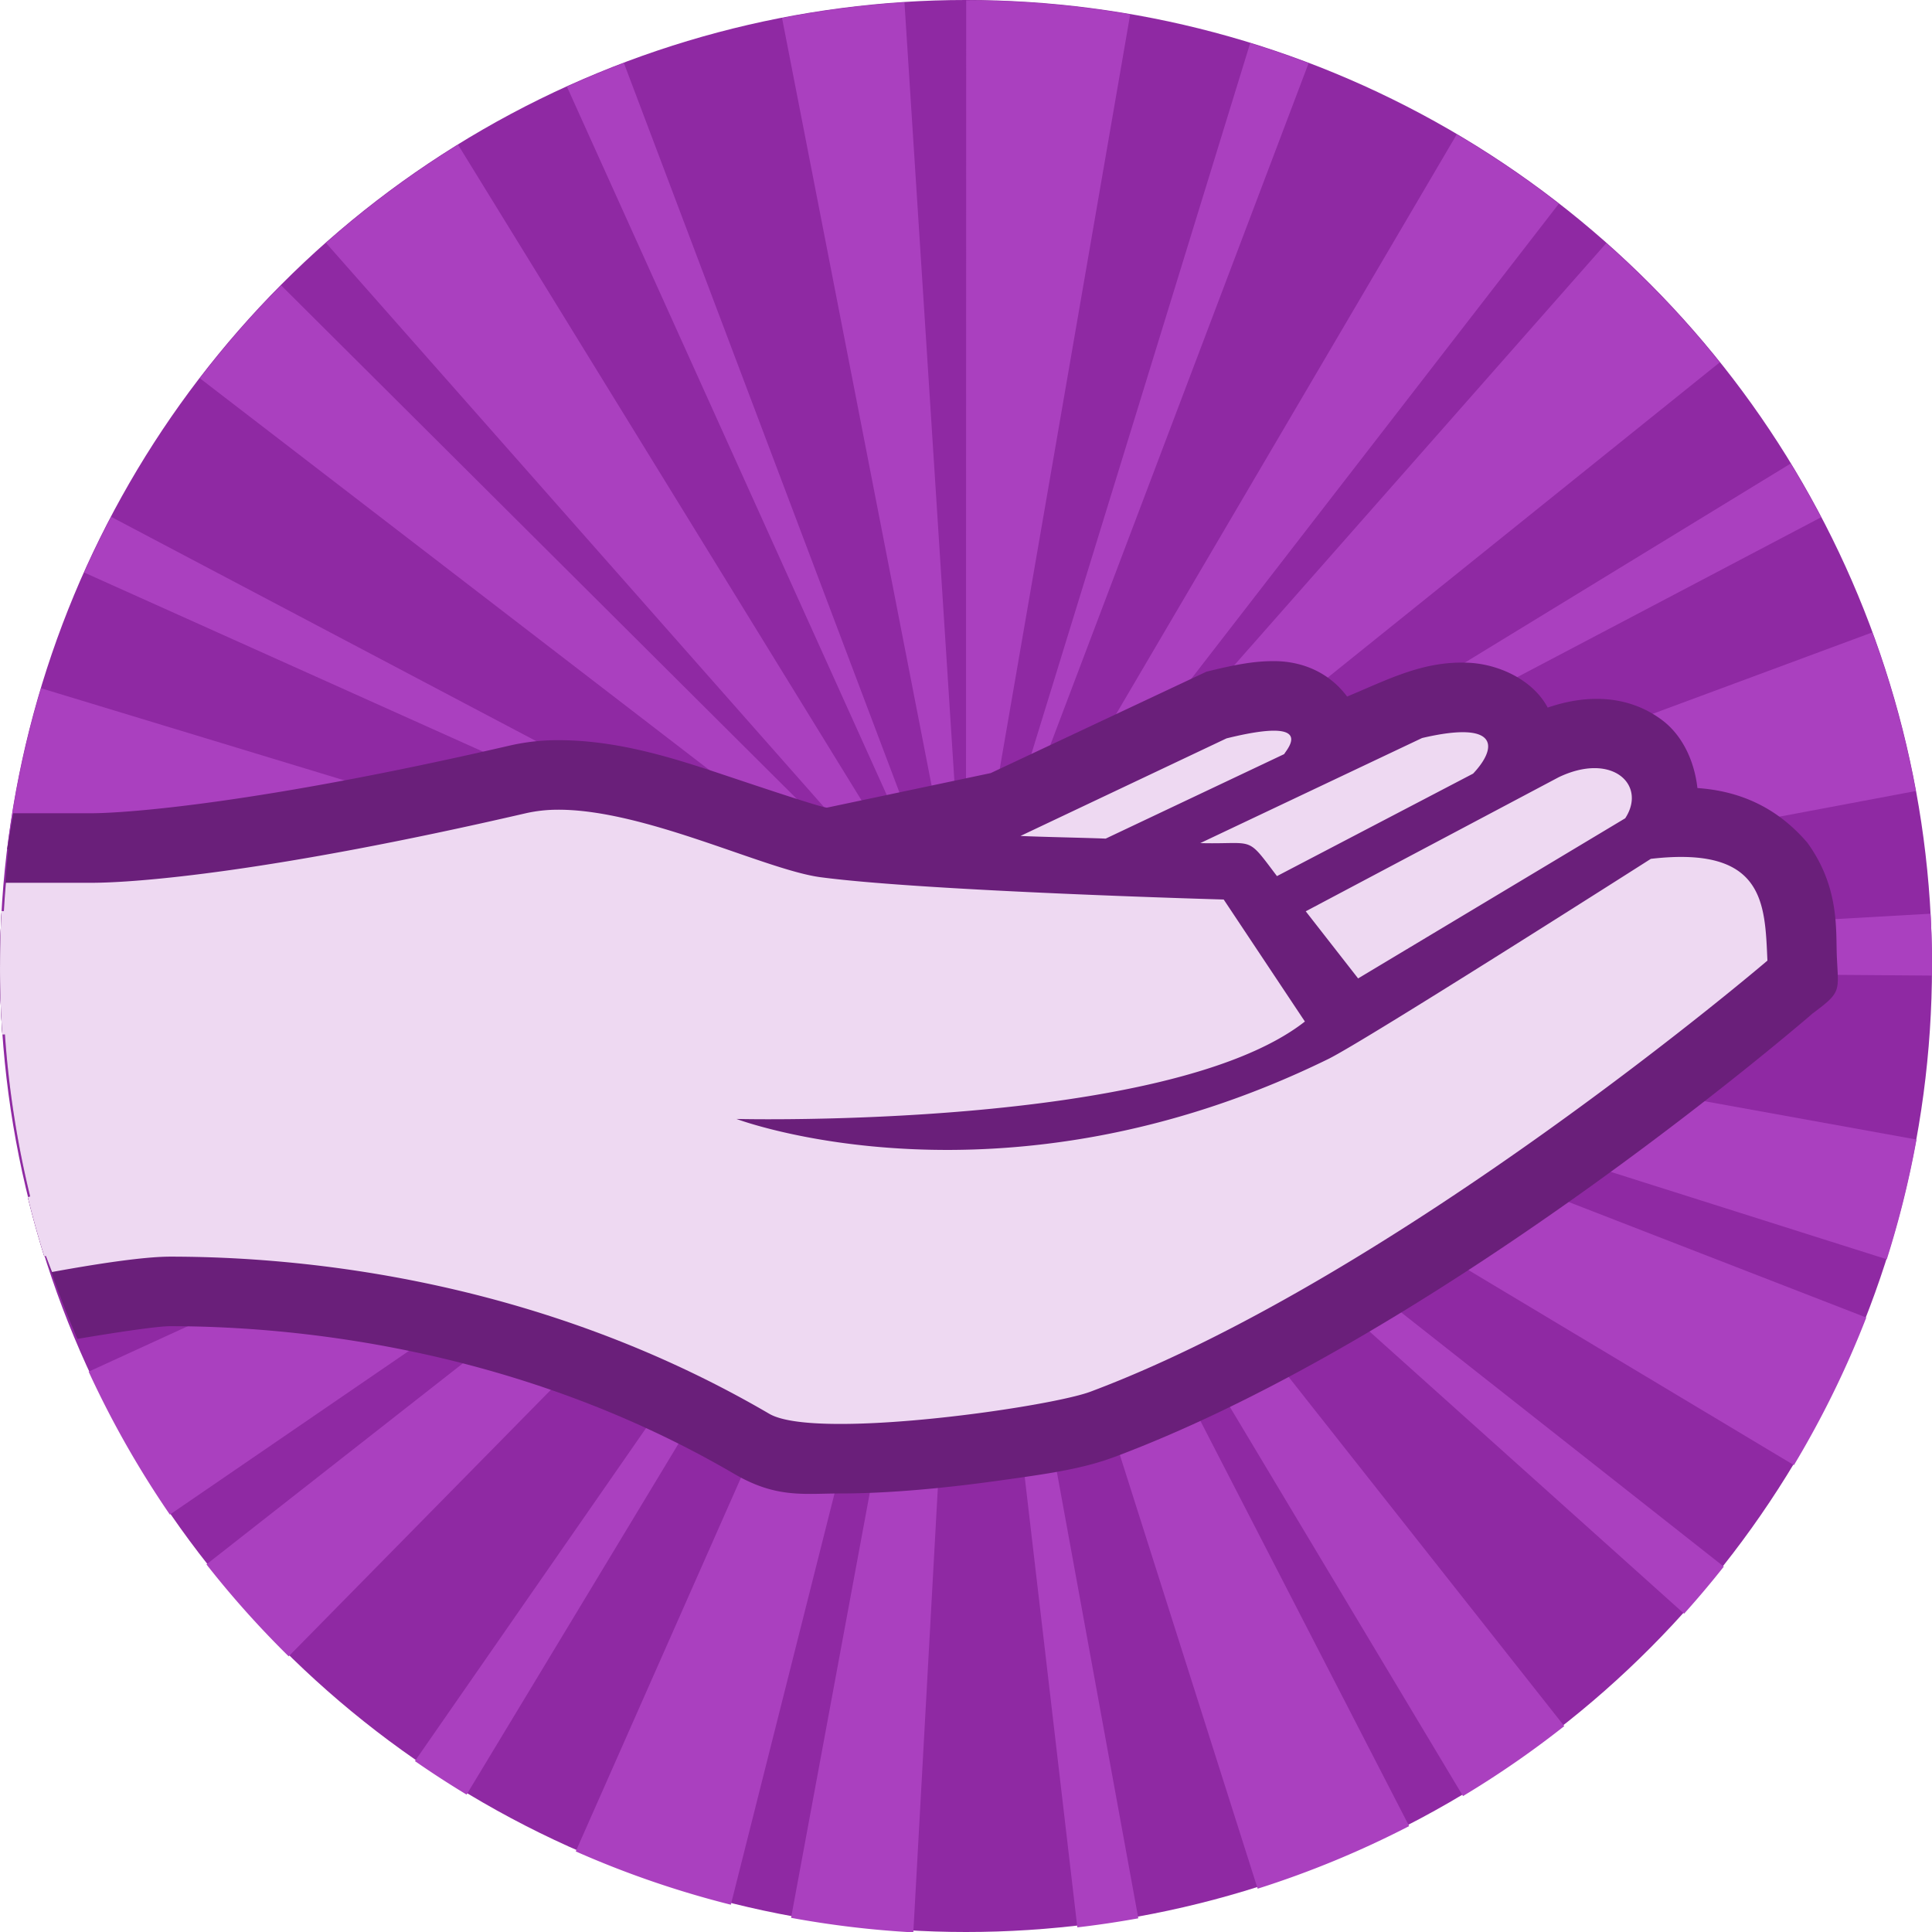 <svg height="500" viewBox="0 0 500 500" width="500" xmlns="http://www.w3.org/2000/svg"><g transform="translate(-1000 -500)"><circle cx="1250" cy="750" fill="#8f29a3" r="250"/><path d="m1250.052 500.093-.061 248.75-15.92-248.24a249.999 250.187 0 0 0 -31.678 4.069l45.043 231.171c-.102.036-.227.055-.379.055l2.377 12.945-.25-.534-.535-1.343-3.357-10.613c-.181.07-.346.125-.512.125l-.121.078-83.195-220.248a249.999 250.187 0 0 0 -14.74 6.133l96.9 214.605-.219.115 2.305 4.439 2.344 5.217.055.049.416.749.746 1.267v.031l-.746-1.298-.471-.797-5.527-9.21c-.184.122-.381.238-.566.397l-123.408-200.536a249.999 250.187 0 0 0 -34.178 25.408l164.548 186.401-.398-.581.832 1.026v.051l-.326-.324-.094-.129v-.006-.002l-176.181-175.465a249.999 250.187 0 0 0 -21.027 24.051l186.531 143.425-.142.186 10.469 8.264-2.096-1.077-9.408-5.662c-.14.182-.227.333-.307.473l-208.003-109.75a249.999 250.187 0 0 0 -7 14.407l214.527 96.343c-.074.177-.166.379-.258.594l12.176 4.736-.037-.025.525.237-.486-.211.357.182.213.08-.213-.051v-.029l-12.807-4.081c-.056.149-.126.335-.176.508l-224.966-68.332a249.999 250.187 0 0 0 -8.766 41.699l246.161 30.777h-1.236l-246.364-14.822a249.999 250.187 0 0 0 -.422 14.511 249.999 250.187 0 0 0 .611 17.472l234.493-16.188h-.027l.307-.023-.277.023 12.969-.735-7.67 1.855-.303.051-4.789.938.07.238-228.2 55.911a249.999 250.187 0 0 0 4.287 15.373l224.173-70.269c.093.363.186.696.279.96l11.965-4.466-6.729 3.528-218.214 100.036a249.999 250.187 0 0 0 21.015 36.992l204.007-139.71-2.941 2.389-191.599 150.206a249.999 250.187 0 0 0 21.279 23.801l164.714-167.437c.279.264.567.506.836.803l7.631-8.628v-.031l.758-.866.185-.237.775-.846.02-.065.057-.027-.023.158-.103.115.051-.182-.068.182-1.32 1.738.613-1.046-.186.209-.758.897-2.6 3.679-4.275 5.576.287.182-133.921 192.925a249.999 250.187 0 0 0 13.377 8.68l121.363-200.998c.112.07.256.164.404.233l6.908-11.769-.279.719-100.148 226.515a249.999 250.187 0 0 0 40.135 13.797l59.693-236.782-1.574 9.226.236.057-42.767 230.891a249.999 250.187 0 0 0 31.639 3.763l12.932-234.501c.241.024.455.023.66.023h.031v-12.363l.055-.872.381 3.352.633 9.859c.194 0 .339-.023.506-.023l27.248 233.233a249.999 250.187 0 0 0 15.783-2.345l-42.148-231.016c.254-.028.474-.092.707-.115l-2.064-10.715-.055-.139-.32-1.792.018.029.357 1.902 74.392 234.181a249.999 250.187 0 0 0 39.205-16.2l-111.15-215.751 4.141 6.718.27-.186 120.671 201.445a249.999 250.187 0 0 0 26.211-18.105l-145.507-184.325c.254-.187.42-.39.656-.604l-8.457-9.554 3.367 3.032 5.844 5.838.287-.307 174.826 156.828a249.999 250.187 0 0 0 10.271-12.183l-184.478-145.358c.13-.158.305-.333.408-.481l-9.363-7.214 211.585 126.786a249.999 250.187 0 0 0 18.724-38.193l-229.655-89.166 11.027 3.366.012-.186 223.929 70.912a249.999 250.187 0 0 0 7.684-30.992l-231.189-41.805c0-.162.037-.301.037-.45l-7.367-.907-4.551-.799 12.031.708c.03-.33.029-.628.029-.964l235.009 1.785a249.999 250.187 0 0 0 .011-2.199 249.999 250.187 0 0 0 -.381-13.813l-234.669 13.371v-.332l-11.775.811-2.207.141 2.164-.141h.043l242.642-45.604a249.999 250.187 0 0 0 -11.277-41.048l-231.003 85.654-.26.068 10.508-4.791c-.172-.359-.395-.809-.66-1.204l208.165-109.515a249.999 250.187 0 0 0 -7.877-13.905l-200.734 122.638-.211-.328-5.621 3.903-4.707 2.865 9.67-7.597-.145-.207 183.392-147.454a249.999 250.187 0 0 0 -29.365-30.857l-161.251 182.967-2.318 2.371 151.291-195.531a249.999 250.187 0 0 0 -26.415-17.961l-119.25 202.948-.094-.066-7.064 11.688 5.539-12.453c-.275-.154-.566-.248-.871-.36l83.404-220.182a249.999 250.187 0 0 0 -15.121-5.193l-69.281 225.078c-.109-.038-.223-.065-.381-.115l-1.881 7.539-1.129 3.698 2.106-11.466c-.201-.02-.408-.056-.613-.074l40.127-232.089a249.999 250.187 0 0 0 -42.435-3.641zm-1.945 235.662 1.012 8.77v.043l.871 4.456v.461l.029-.168.023.627v.104l-.057-.104v-.44l-.066.307-.238-.495-.562-4.75zm-9.365 5.006 7.086 6.374-.025-.02zm25.767 6.02-11.826 2.901h-.057zm-12.15.115-1.627 2.783-.35.401.111-.45-.092.207-.02.182-.051.106v-.025l.051-.08v-.162l.02-.02v-.106l.012-.023.082-.121v-.023l.033-.027.061-.15v.02l-.061.131-.033.051zm-6.529.238 3.324 2.547.363.567-.449-.168.201.139h-.022l-.219-.139h.037zm5.033.246-.297 1.589.297-.84-.334 1.376-.102.15.139-.686.262-1.568zm-.582.385-.086 1.718-.057.194-.117-.467zm3.144.745-2.275 1.589h-.023l-.412.278-.287.117.213-.276.074-.021.887-.713zm-4.043.579.135.141v.047l-.084-.125zm3.863.317h.029l-.174.08zm-3.525.182.183.358v.039l-.183-.354zm.416.094.02.264v.039l.039.096.047.117-.047.021-.039-.119.039-.02-.039-.06v-.035l-.057-.262zm2.221.064-.07.027-1.016.307.156-.06zm-5.639.067 2.369.407.346.215.029.061-.312.064zm2.164.313h.053l.094.031zm.727.192h.02v.02zm-.164.061h.02l.074.08zm.215.182h.024l-.024.031zm-.336.168h.057l.246.035-.812.328zm-.389.035h.217l-.932.479.264-.053-.025.027-.238.025-2.025.393v.023l-5.242.934 5.242-.958zm1.777.023.508.043.752.223-.846-.084zm-.219.164.035.018.111.221.328.166 1.439 1.403-1.35-1.009-.234-.297-.185-.264-.018-.033-.092-.188h-.035zm-1.062.08-.25.274h-.029l-2.781 1.265 2.299-1.413zm1.57.1.148.025.031.031zm.221.025 1.936.604-1.906-.571zm-1.18.172.031.125.022-.098-.022.131v.006l.076.231.125 1.896-.232-1.353.031-.774-.088.508v-.092l-.031-.186.031.143v-.264zm.723.092.061.066.088.147-.037-.031zm-1.141.182-.244.526-3.949 12.851 3.922-12.851h.027l.084-.287.01-.012zm-.088.106-.065.113.041-.098zm1.465.08.033.023.115.19-.092-.092zm-.438.213.023.029.029.227zm-1.73.266v.029l.051-.029zm2.293 1.353 4.883 10.789-4.883-10.735z" fill="#aa40bf"/></g><path d="m330.088 171.105c-5.326-.063-10.238.842-17.873 2.732l-55.82 26.238-42.396 8.947c-1.669-.153-13.864-4.204-26.707-8.5-12.83-4.292-27.298-8.953-42.721-8.963-4.167-.021-8.324.424-12.391 1.334l-.061.014-.061.014c-65.488 15.131-99.63 17.545-108.484 17.545h-20.164a250 249.906 0 0 0 -1.045 6.277 249.999 250.093 0 0 0 -.512 3.08l.289.035a250 249.906 0 0 0 -1.143 15.951l-.586-.035a249.999 250.093 0 0 0 -.404 13.875 250 249.906 0 0 0 -.01.256 250 249.906 0 0 0 .01.107 249.999 250.093 0 0 0 -.01.266 249.999 250.093 0 0 0 .611 17.467l.662-.045a250 249.906 0 0 0 6.533 41.947l-.623.152a249.999 250.093 0 0 0 4.287 15.367l.418-.131a250 249.906 0 0 0 8.15 21.471c10.734-1.806 20.745-3.287 24.029-3.289 32.571.001 90.326 5.733 145.918 38.201 10.94 6.404 18.035 5.094 27.482 5.094 12.726 0 27.392-1.436 40.355-3.234 12.964-1.799 22.115-3.038 30.711-6.26h.002.002c85.214-31.952 180.561-114.729 180.561-114.729 7.515-5.588 6.697-5.631 6.287-14.516-.323-6.991.793-18.044-7.646-29.684-7.917-9.234-17.565-13.381-28.447-14.143-.786-6.974-3.865-13.706-9.303-17.707-8.885-6.537-19.597-6.507-29.443-3.111-3.872-7.271-12.766-11.236-20.408-11.605-11.717-.556-20.663 4.225-31.504 8.748-4.609-6.188-11.427-9.063-18.547-9.168z" fill="#6a1f7a"/><path d="m329.877 189.104c-2.552-.03-6.496.513-12.461 1.99l-53.316 25.25c5.16.254 17.169.479 22.049.688l46.197-21.871c.327-.712 5.187-5.966-2.469-6.057zm49.512.406c-2.674-.112-6.389.324-11.365 1.494l-57.393 27.193c14.34.357 11.75-2.172 19.844 8.539l50.76-26.523c4.823-5.11 6.176-10.368-1.846-10.703zm33.354 9.285c-2.7-.015-5.854.683-9.312 2.33l-65.508 34.721 13.555 17.369 69.123-41.443c4.241-6.473.242-12.932-7.857-12.977zm-268.219 10.762c-2.829-.017-5.651.286-8.412.904-66.376 15.336-100.925 18.006-112.537 18.006h-22.049a250 249.906 0 0 0 -.525 7.344l-.586-.035a249.999 250.093 0 0 0 -.404 13.875 250 249.906 0 0 0 -.01.256 250 249.906 0 0 0 .01.107 249.999 250.093 0 0 0 -.01.266 249.999 250.093 0 0 0 .611 17.467l.662-.045a250 249.906 0 0 0 6.533 41.947l-.623.152a249.999 250.093 0 0 0 4.287 15.367l.418-.131a250 249.906 0 0 0 1.578 4.156c12.057-2.201 23.839-3.971 30.594-3.975 34.63 0 95.565 5.937 155.02 40.666 3.226 1.888 10.002 2.629 18.389 2.629 22.592 0 56.842-5.386 64.75-8.35 79.533-29.821 175.188-111.559 175.188-111.559-.676-14.642-.567-29.774-30.174-26.334 0 0-74.138 47.264-83.545 51.836-84.567 41.407-153.084 15.48-153.084 15.48s111.36 2.801 147.1-25.213l-21.01-31.576s-76.886-2.149-104.275-5.764c-14.297-1.871-45.303-17.479-67.895-17.479z" fill="#eed9f2" stroke-width="36"/></svg>